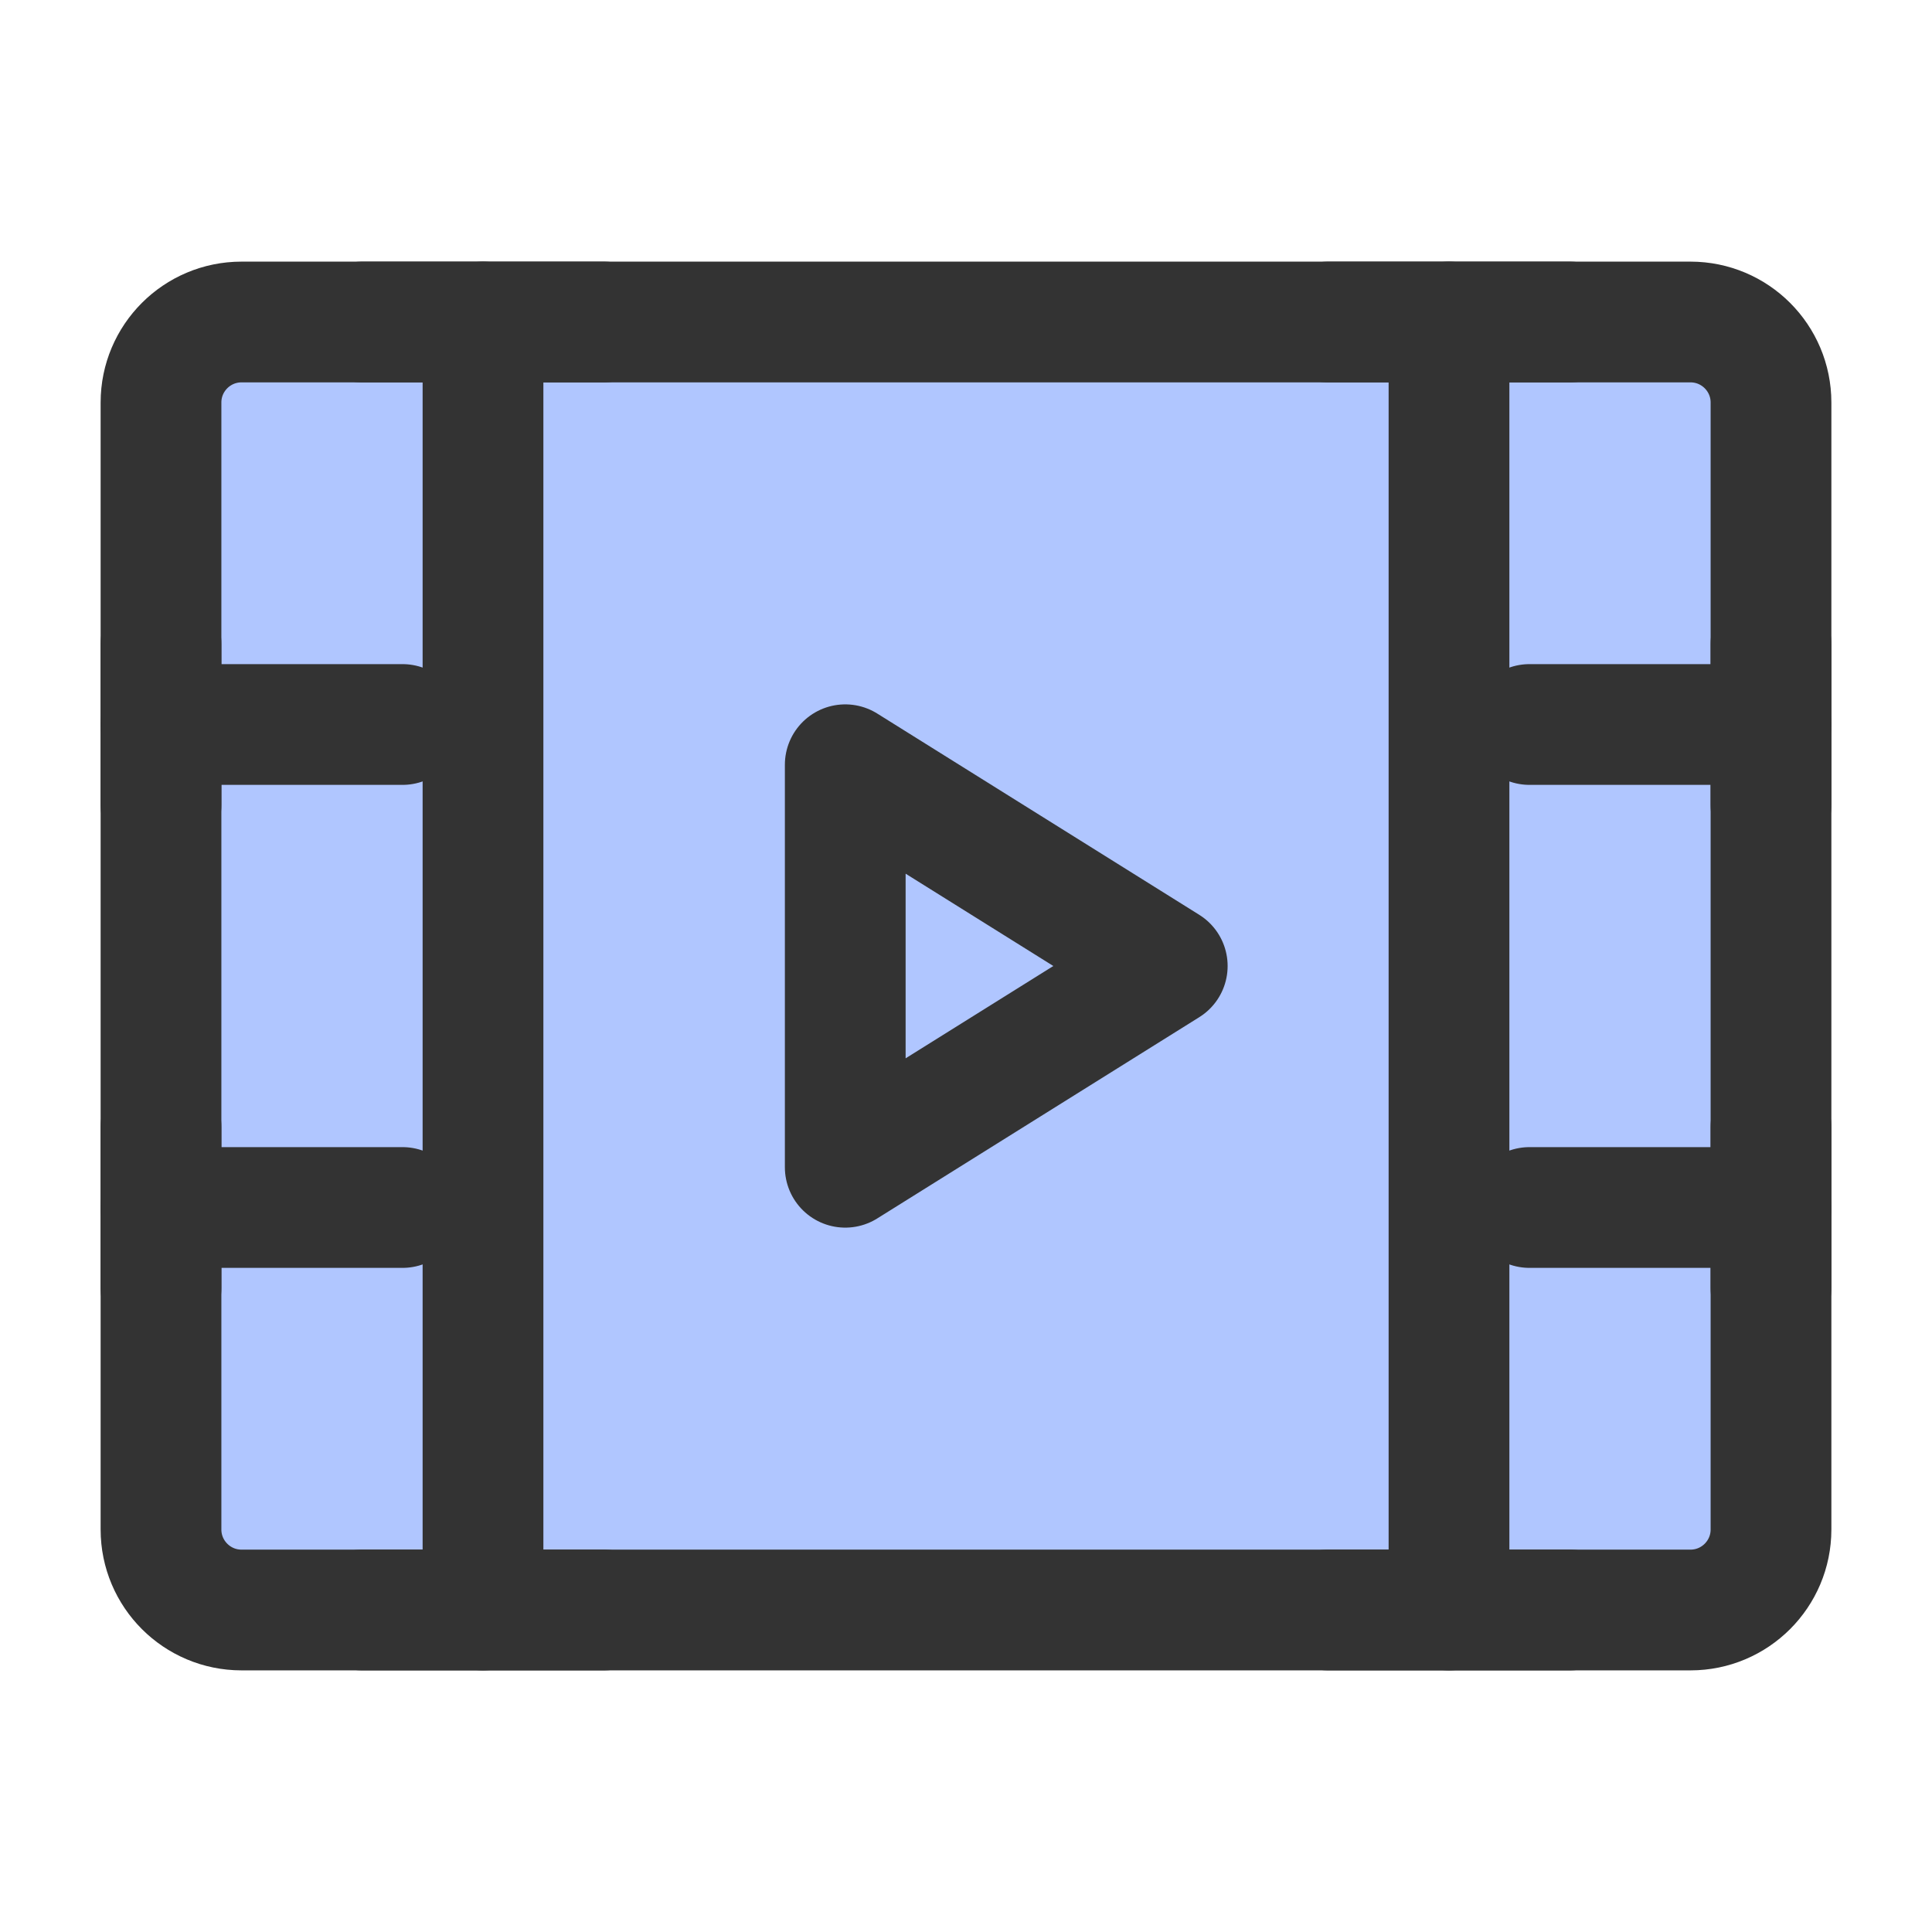 <svg width="24" height="24" viewBox="0 0 24 24" fill="none" xmlns="http://www.w3.org/2000/svg">
<path d="M2 5C2 4.448 2.448 4 3 4H21C21.552 4 22 4.448 22 5V19C22 19.552 21.552 20 21 20H3C2.448 20 2 19.552 2 19V5Z" fill="#B0C6FF" stroke="#333333" stroke-width="1.5" stroke-linejoin="round"/>
<path d="M18 4V20" stroke="#333333" stroke-width="1.5" stroke-linecap="round" stroke-linejoin="round"/>
<path d="M6 4V20" stroke="#333333" stroke-width="1.5" stroke-linecap="round" stroke-linejoin="round"/>
<path d="M19 9H22" stroke="#333333" stroke-width="1.5" stroke-linecap="round" stroke-linejoin="round"/>
<path d="M19 15H22" stroke="#333333" stroke-width="1.5" stroke-linecap="round" stroke-linejoin="round"/>
<path d="M2 9H5" stroke="#333333" stroke-width="1.5" stroke-linecap="round" stroke-linejoin="round"/>
<path d="M2 8V10" stroke="#333333" stroke-width="1.5" stroke-linecap="round" stroke-linejoin="round"/>
<path d="M4.5 4H7.5" stroke="#333333" stroke-width="1.5" stroke-linecap="round" stroke-linejoin="round"/>
<path d="M4.5 20H7.5" stroke="#333333" stroke-width="1.5" stroke-linecap="round" stroke-linejoin="round"/>
<path d="M16.5 4H19.5" stroke="#333333" stroke-width="1.5" stroke-linecap="round" stroke-linejoin="round"/>
<path d="M16.5 20H19.5" stroke="#333333" stroke-width="1.5" stroke-linecap="round" stroke-linejoin="round"/>
<path d="M2 15H5" stroke="#333333" stroke-width="1.5" stroke-linecap="round" stroke-linejoin="round"/>
<path d="M2 14V16" stroke="#333333" stroke-width="1.5" stroke-linecap="round" stroke-linejoin="round"/>
<path d="M22 14V16" stroke="#333333" stroke-width="1.5" stroke-linecap="round" stroke-linejoin="round"/>
<path d="M22 8V10" stroke="#333333" stroke-width="1.5" stroke-linecap="round" stroke-linejoin="round"/>
<path d="M10.5 9.5L14.5 12L10.5 14.5V9.5Z" fill="#B0C6FF" stroke="#333333" stroke-width="1.5" stroke-linejoin="round"/>
</svg>
